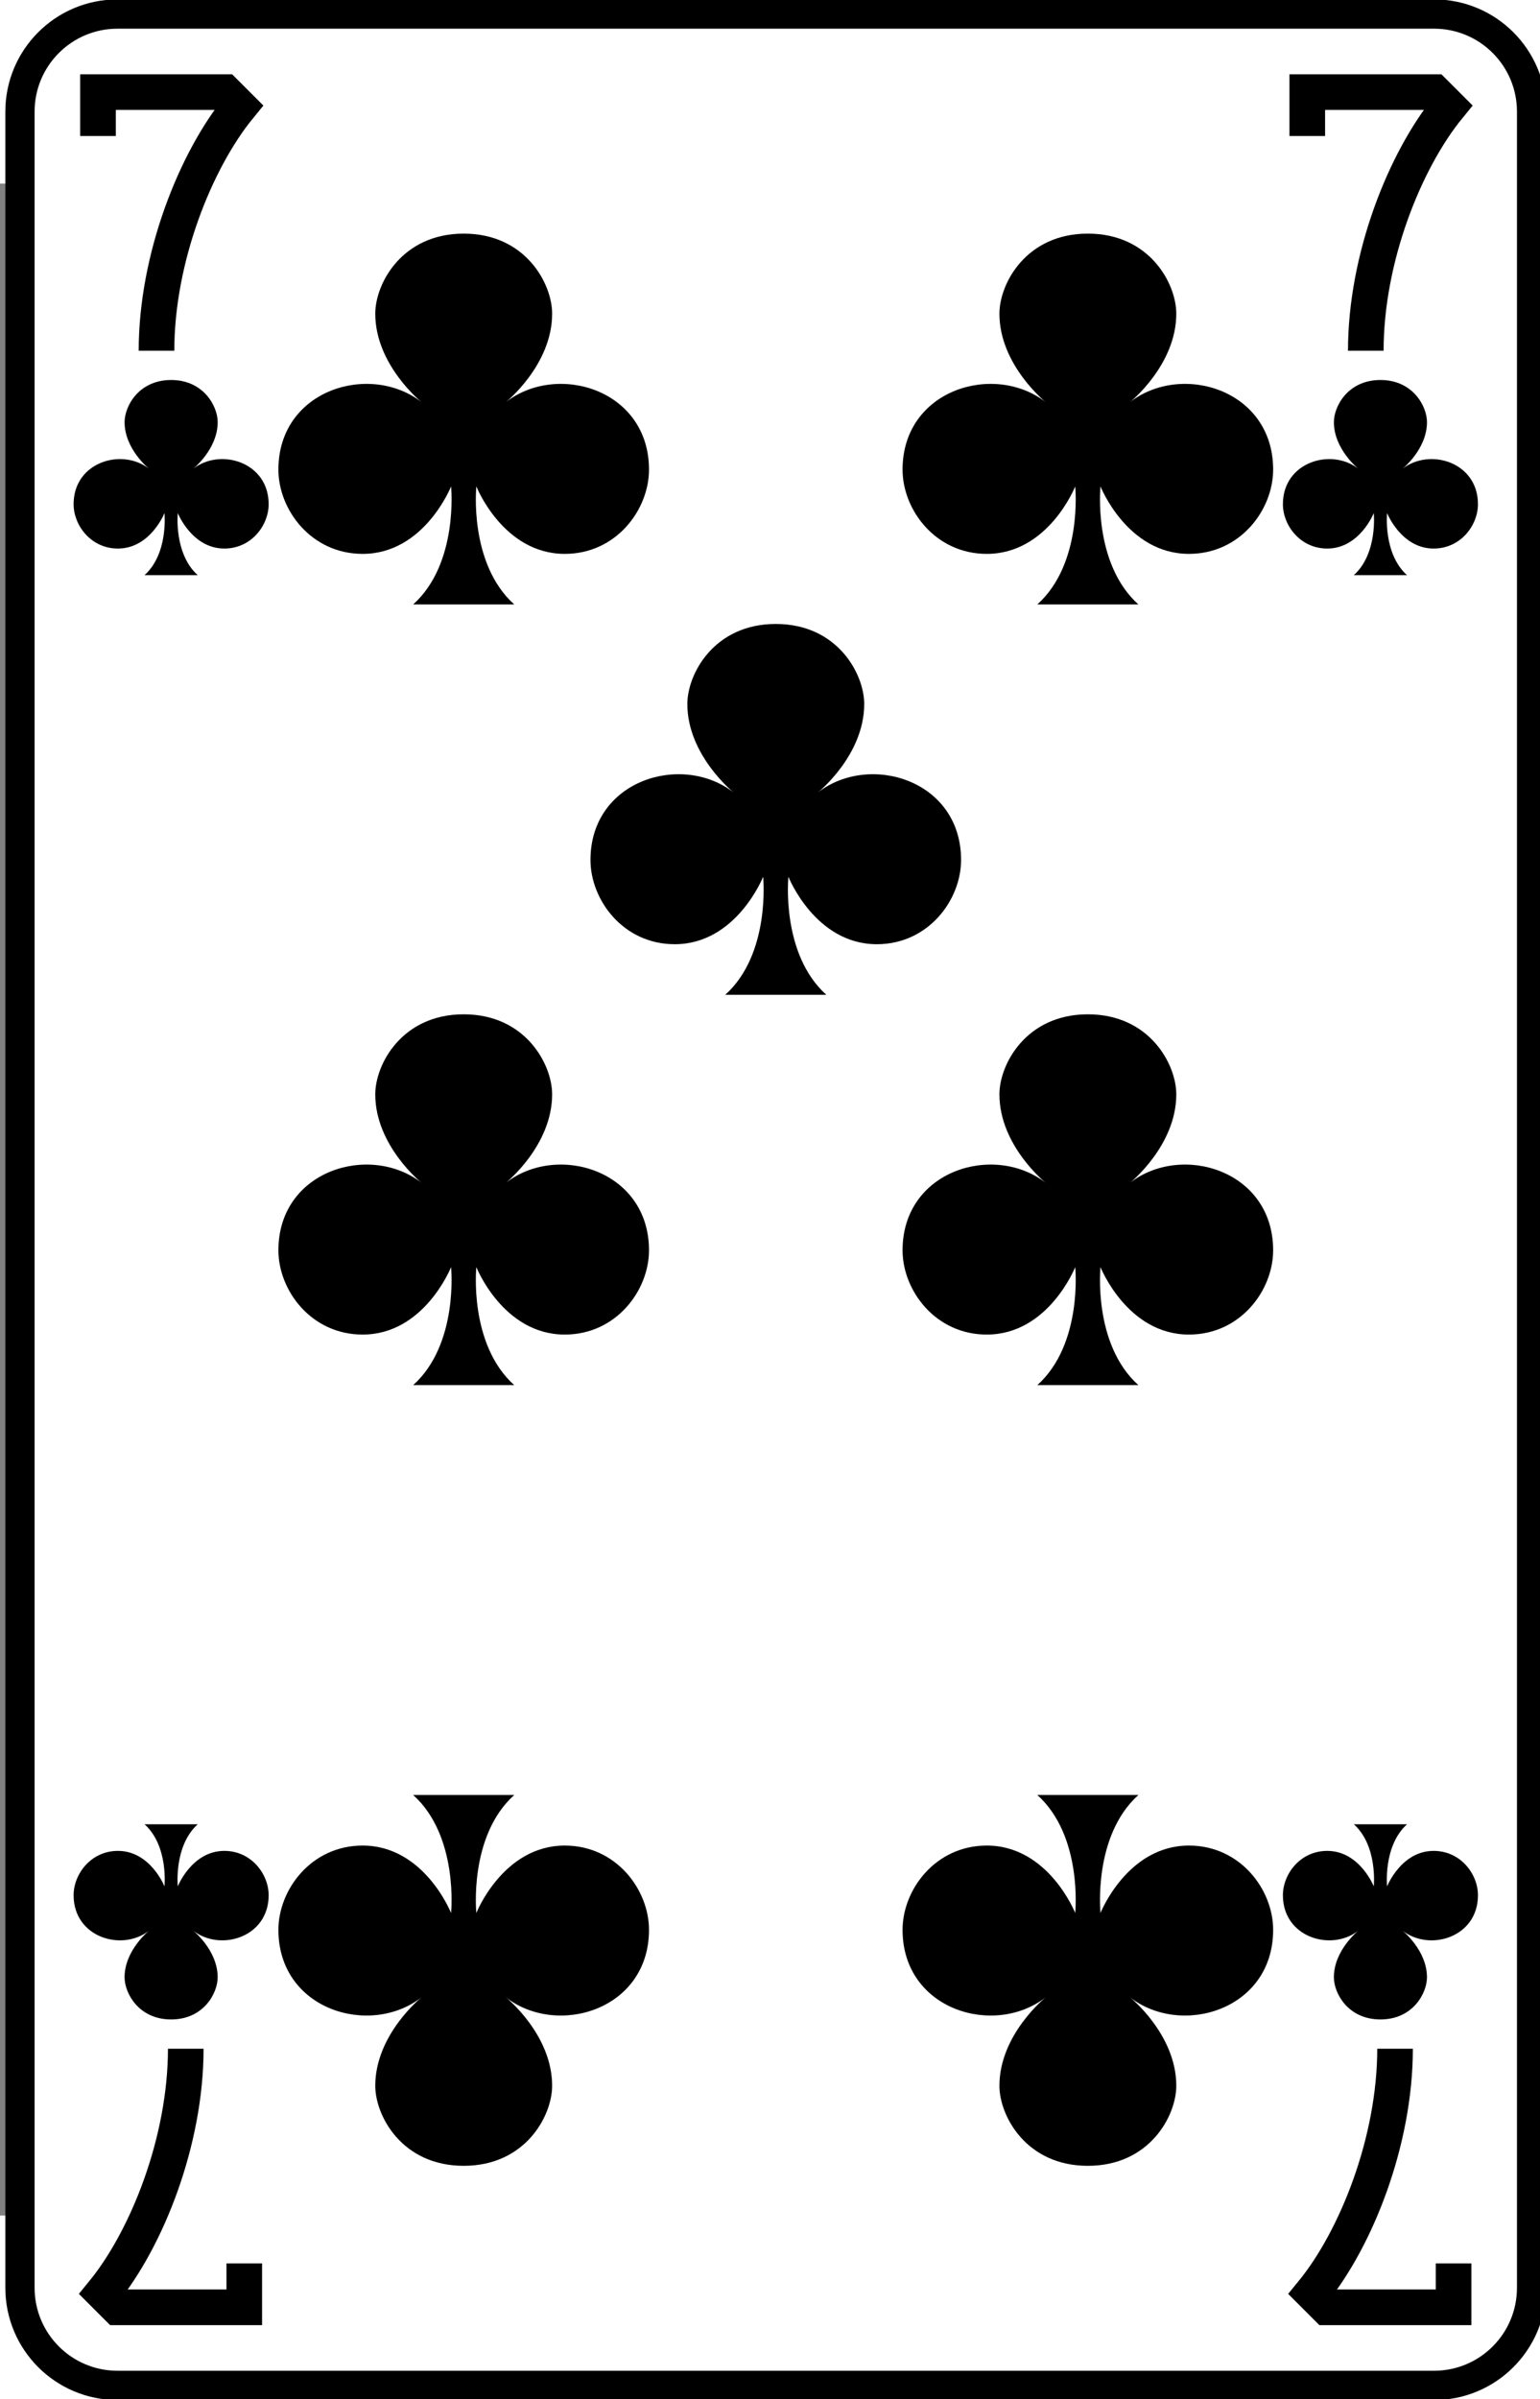 <?xml version="1.0" encoding="UTF-8" standalone="no"?>
<svg
   xmlns:dc="http://purl.org/dc/elements/1.1/"
   xmlns:cc="http://creativecommons.org/ns#"
   xmlns:rdf="http://www.w3.org/1999/02/22-rdf-syntax-ns#"
   xmlns:svg="http://www.w3.org/2000/svg"
   xmlns="http://www.w3.org/2000/svg"
   xmlns:xlink="http://www.w3.org/1999/xlink"
   xmlns:sodipodi="http://sodipodi.sourceforge.net/DTD/sodipodi-0.dtd"
   xmlns:inkscape="http://www.inkscape.org/namespaces/inkscape"
   width="106.41pt"
   height="165.67pt"
   version="1.0"
   viewBox="0 0 64.901 85.58"
   id="svg462"
   sodipodi:docname="7_club.svg"
   inkscape:version="1.0.2 (e86c870879, 2021-01-15)">
  <rect x="0" y="0" width="64.901" height="85.58" fill="#808080" stroke="none"/>
  <sodipodi:namedview
     pagecolor="#ffffff"
     bordercolor="#666666"
     borderopacity="1"
     objecttolerance="10"
     gridtolerance="10"
     guidetolerance="10"
     inkscape:pageopacity="0"
     inkscape:pageshadow="2"
     inkscape:window-width="1680"
     inkscape:window-height="991"
     id="namedview464"
     showgrid="false"
     inkscape:zoom="3.7529426"
     inkscape:cx="70.940002"
     inkscape:cy="110.44667"
     inkscape:window-x="0"
     inkscape:window-y="0"
     inkscape:window-maximized="1"
     inkscape:current-layer="svg462" />
  <defs
     id="defs425">
    <path
       id="cf"
       d="m78.25 117.25c0 2.762-2.238 5-5 5h-67.5c-2.761 0-5-2.238-5-5v-111.5c0-2.762 2.239-5 5-5h67.5c2.762 0 5 2.238 5 5z"
       fill="#fff"
       stroke="#000"
       stroke-width="1.5" />
    <path
       id="cl"
       d="m2.159-0.864s2.375-1.9 2.375-4.534c0-1.542-1.369-4.102-4.534-4.102s-4.534 2.561-4.534 4.102c0 2.634 2.375 4.534 2.375 4.534-2.638-2.055-7.341-0.652-7.341 3.455 0 2.056 1.68 4.318 4.318 4.318 3.165 0 4.534-3.455 4.534-3.455s0.402 3.938-1.943 6.046h5.182c-2.345-2.107-1.943-6.046-1.943-6.046s1.369 3.455 4.534 3.455c2.639 0 4.318-2.263 4.318-4.318 0-4.107-4.703-5.51-7.341-3.455z" />
    <path
       id="cs"
       d="m1.137-0.455s1.25-1 1.25-2.386c0-0.812-0.722-2.159-2.387-2.159-1.666 0-2.386 1.348-2.386 2.159 0 1.386 1.25 2.386 1.25 2.386-1.389-1.081-3.864-0.343-3.864 1.818 0 1.082 0.884 2.273 2.273 2.273 1.666 0 2.386-1.818 2.386-1.818s0.211 2.072-1.023 3.182h2.727c-1.234-1.109-1.022-3.182-1.022-3.182s0.721 1.818 2.387 1.818c1.389 0 2.272-1.191 2.272-2.273 0-2.161-2.476-2.899-3.863-1.818z" />
  </defs>
  <g
     id="7_club"
     transform="matrix(0.822,0,0,0.822,-392.691,34.987)">
    <use
       transform="translate(4,-52)"
       x="474"
       width="1027"
       height="615"
       xlink:href="#cf"
       id="use427"
       y="0" />
    <g
       fill="none"
       stroke="#000000"
       stroke-width="1.826"
       id="g437">
      <path
         d="m 482.75,-45 v -2.25 h 6.5 l 0.75,0.75 c -2.25,2.75 -4.25,7.75 -4.25,12.5"
         id="path429" />
      <path
         d="m 544.75,-45 v -2.25 h 6.5 l 0.75,0.75 c -2.25,2.75 -4.25,7.75 -4.25,12.5"
         id="path431" />
      <path
         d="m 552.25,64 v 2.25 h -6.5 L 545,65.5 c 2.25,-2.75 4.25,-7.75 4.25,-12.5"
         id="path433" />
      <path
         d="m 490.25,64 v 2.25 h -6.5 L 483,65.5 c 2.25,-2.75 4.25,-7.75 4.25,-12.5"
         id="path435" />
    </g>
    <use
       transform="translate(486.5,-27.5)"
       width="1027"
       height="615"
       xlink:href="#cs"
       id="use439"
       x="0"
       y="0" />
    <use
       transform="rotate(180,243.25,23.25)"
       width="1027"
       height="615"
       xlink:href="#cs"
       id="use441"
       x="0"
       y="0" />
    <use
       transform="translate(548.5,-27.5)"
       width="1027"
       height="615"
       xlink:href="#cs"
       id="use443"
       x="0"
       y="0" />
    <use
       transform="rotate(180,274.25,23.25)"
       width="1027"
       height="615"
       xlink:href="#cs"
       id="use445"
       x="0"
       y="0" />
    <use
       transform="translate(501.5,-30.5)"
       width="1027"
       height="615"
       xlink:href="#cl"
       id="use447"
       x="0"
       y="0" />
    <use
       transform="translate(501.5,9.5)"
       width="1027"
       height="615"
       xlink:href="#cl"
       id="use449"
       x="0"
       y="0" />
    <use
       transform="rotate(180,250.75,24.75)"
       width="1027"
       height="615"
       xlink:href="#cl"
       id="use451"
       x="0"
       y="0" />
    <use
       transform="translate(517.5,-10.5)"
       width="1027"
       height="615"
       xlink:href="#cl"
       id="use453"
       x="0"
       y="0" />
    <use
       transform="translate(533.5,-30.5)"
       width="1027"
       height="615"
       xlink:href="#cl"
       id="use455"
       x="0"
       y="0" />
    <use
       transform="translate(533.5,9.5)"
       width="1027"
       height="615"
       xlink:href="#cl"
       id="use457"
       x="0"
       y="0" />
    <use
       transform="rotate(180,266.75,24.75)"
       width="1027"
       height="615"
       xlink:href="#cl"
       id="use459"
       x="0"
       y="0" />
  </g>
</svg>
